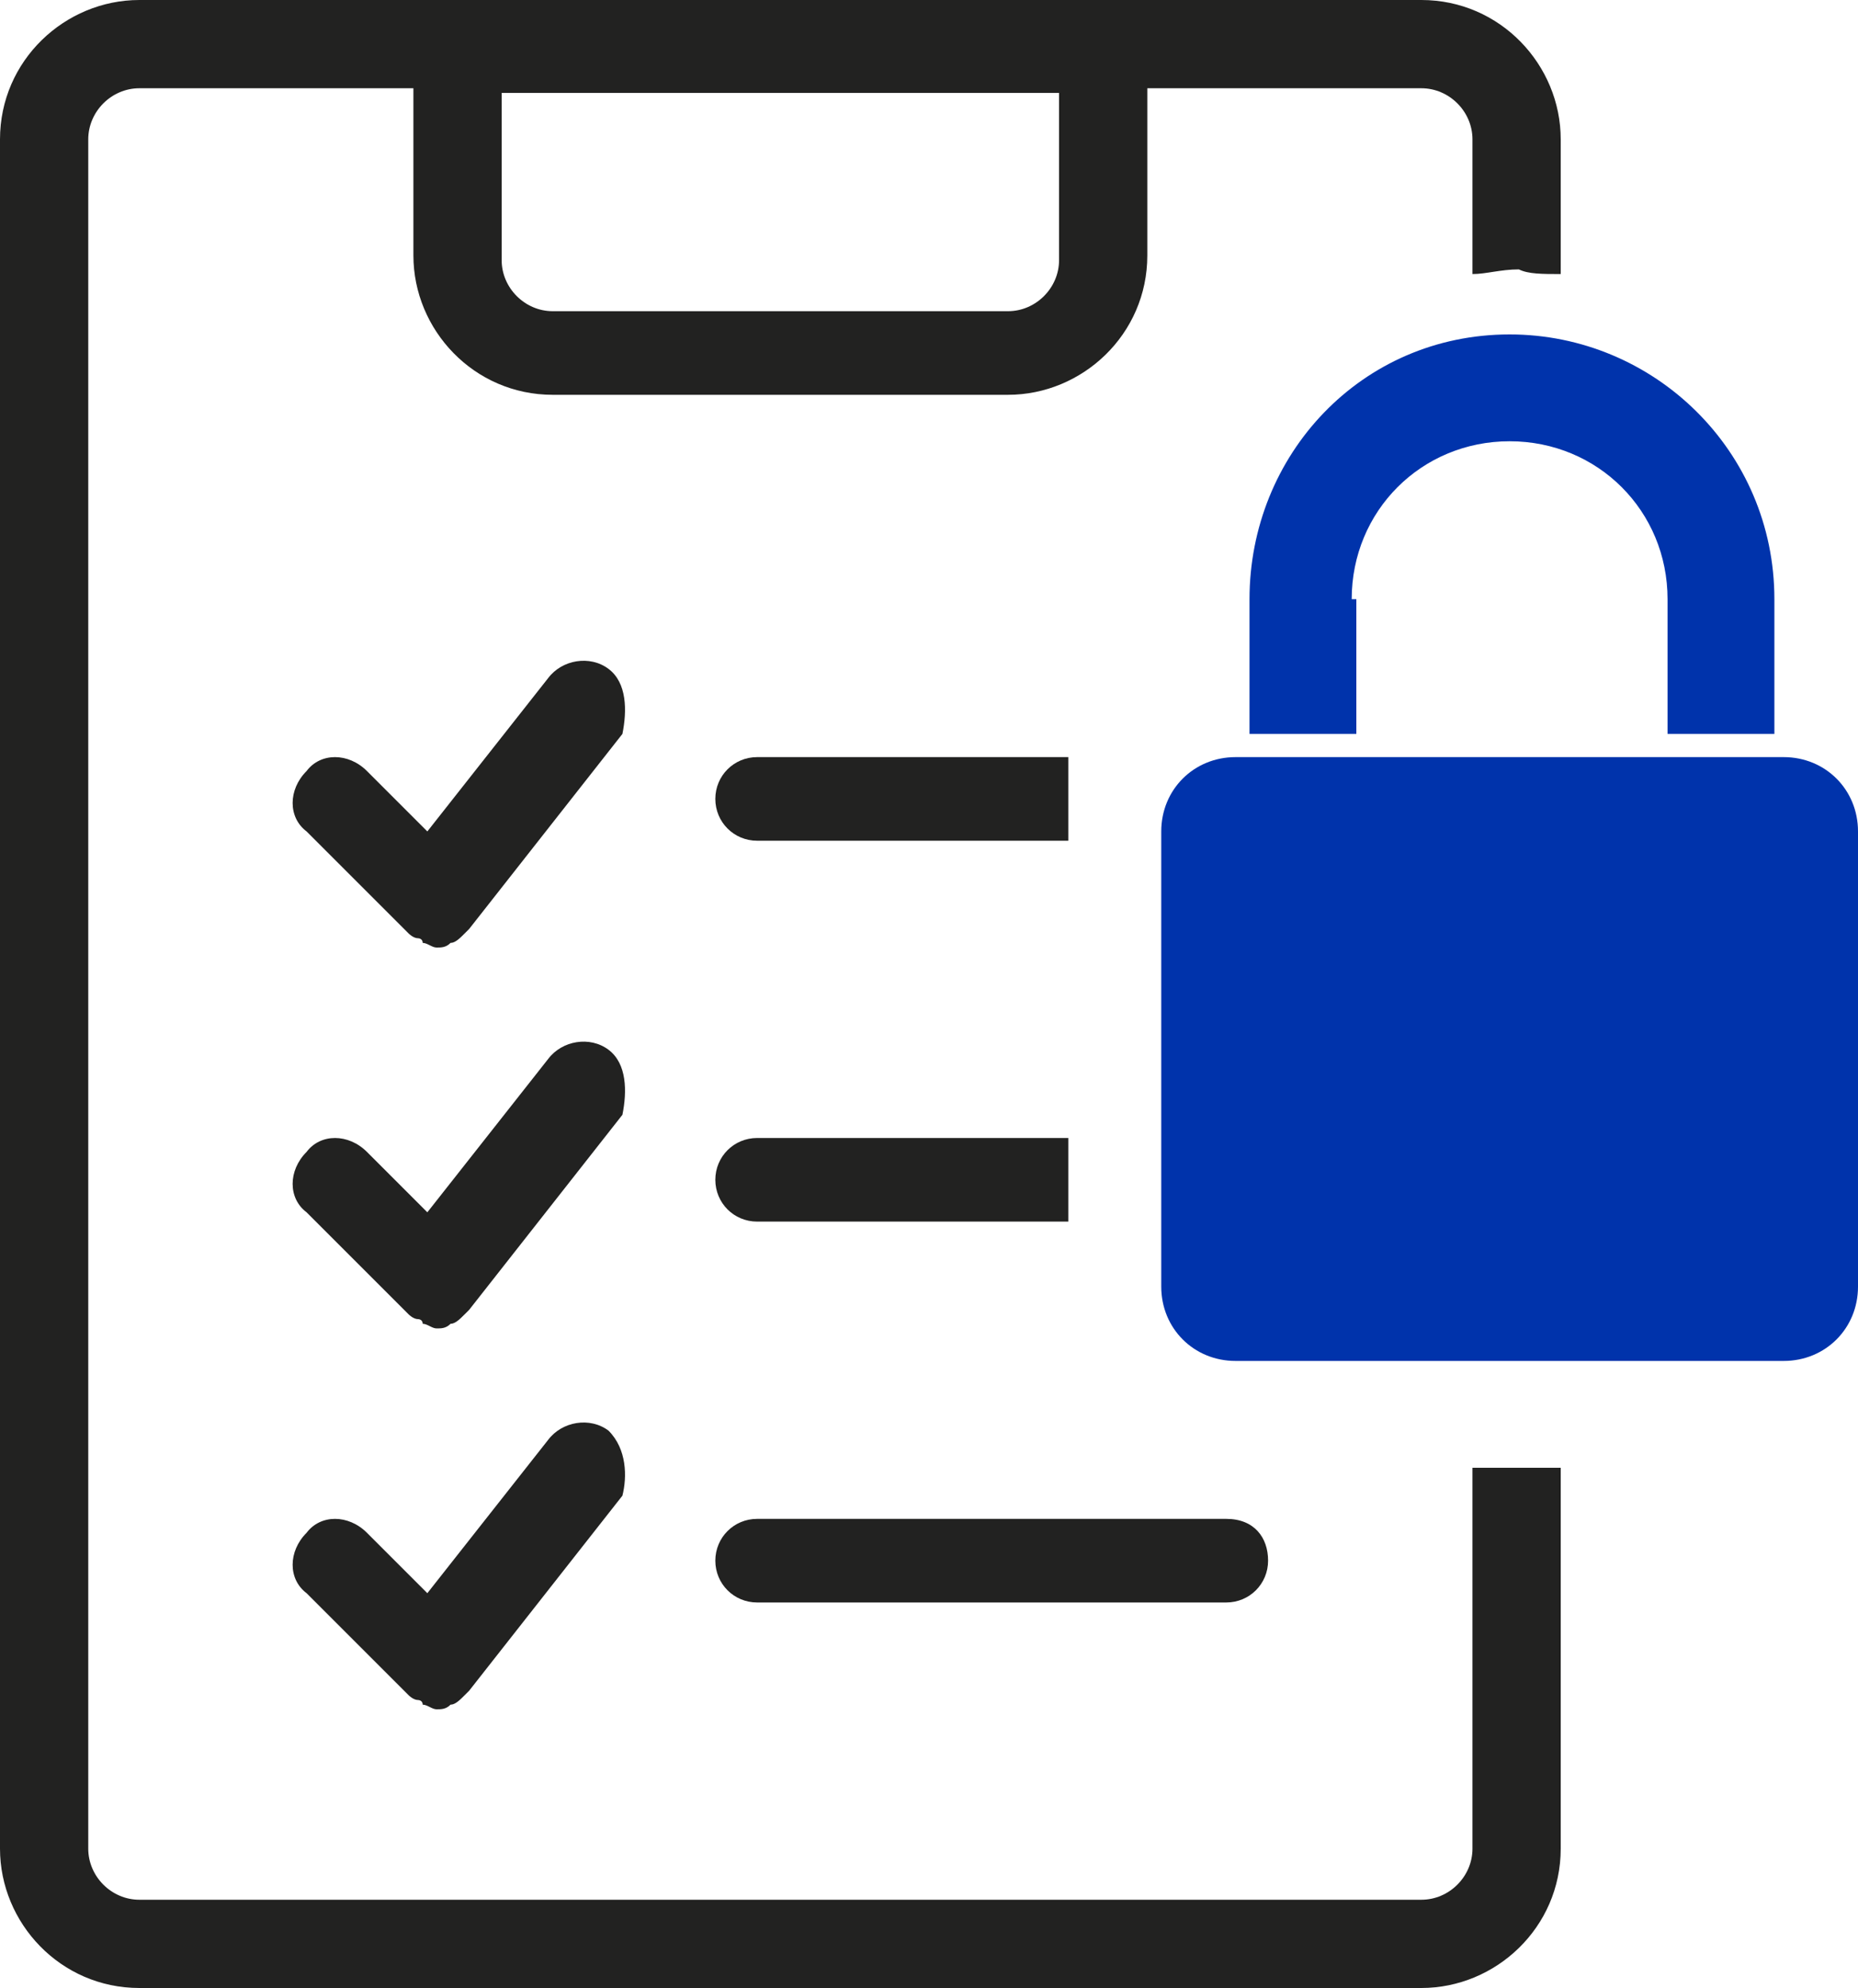 <?xml version="1.0" encoding="UTF-8" standalone="no"?>
<!-- Generator: Adobe Illustrator 25.4.1, SVG Export Plug-In . SVG Version: 6.00 Build 0)  -->

<svg
   version="1.1"
   id="Capa_1"
   x="0px"
   y="0px"
   viewBox="0 0 40 42.8"
   xml:space="preserve"
   sodipodi:docname="db3a7e3c469d11aaa0c582455dab9dea.svg"
   width="40"
   height="42.8"
   xmlns:inkscape="http://www.inkscape.org/namespaces/inkscape"
   xmlns:sodipodi="http://sodipodi.sourceforge.net/DTD/sodipodi-0.dtd"
   xmlns="http://www.w3.org/2000/svg"
   xmlns:svg="http://www.w3.org/2000/svg"><defs
   id="defs25" /><sodipodi:namedview
   id="namedview23"
   pagecolor="#ffffff"
   bordercolor="#666666"
   borderopacity="1.0"
   inkscape:pageshadow="2"
   inkscape:pageopacity="0.0"
   inkscape:pagecheckerboard="0" />
<style
   type="text/css"
   id="style2">
	.st0{fill:#222221;}
	.st1{fill:#0033AB;}
</style>
<path
   class="st0"
   d="m 22.8,5.6 c 0,0.6 -0.5,1.1 -1.1,1.1 H 11.9 C 11.3,6.7 10.8,6.2 10.8,5.6 V 2 2 h 12 z M 33.6,5.9 V 3 c 0,-1.6 -1.3,-3 -3,-3 H 3 C 1.4,0 0,1.3 0,3 v 36.8 c 0,1.6 1.3,3 3,3 h 27.6 c 1.6,0 3,-1.3 3,-3 v -8.2 h -1.9 v 8.2 c 0,0.6 -0.5,1.1 -1.1,1.1 H 3 C 2.4,40.9 1.9,40.4 1.9,39.8 V 3 C 1.9,2.4 2.4,1.9 3,1.9 h 5.9 v 3.6 c 0,1.6 1.3,3 3,3 h 9.8 c 1.6,0 3,-1.3 3,-3 V 1.9 h 5.9 c 0.6,0 1.1,0.5 1.1,1.1 v 2.9 c 0.3,0 0.6,-0.1 1,-0.1 0.2,0.1 0.5,0.1 0.9,0.1"
   id="path4" />
<path
   class="st0"
   d="m 13.1,14.4 c -0.4,-0.3 -1,-0.2 -1.3,0.2 L 9.2,17.9 7.9,16.6 c -0.4,-0.4 -1,-0.4 -1.3,0 -0.4,0.4 -0.4,1 0,1.3 L 8.7,20 c 0,0 0,0 0,0 0,0 0,0 0.1,0.1 0,0 0.1,0.1 0.2,0.1 0,0 0.1,0 0.1,0.1 0.1,0 0.2,0.1 0.3,0.1 v 0 0 c 0.1,0 0.2,0 0.3,-0.1 0,0 0,0 0,0 0.1,0 0.2,-0.1 0.3,-0.2 0,0 0,0 0,0 0,0 0,0 0,0 0,0 0,0 0.1,-0.1 l 3.3,-4.2 c 0.1,-0.5 0.1,-1.1 -0.3,-1.4"
   id="path6" />
<path
   class="st0"
   d="m 13.1,22.6 c -0.4,-0.3 -1,-0.2 -1.3,0.2 L 9.2,26.1 7.9,24.8 c -0.4,-0.4 -1,-0.4 -1.3,0 -0.4,0.4 -0.4,1 0,1.3 l 2.1,2.1 c 0,0 0,0 0,0 0,0 0,0 0.1,0.1 0,0 0.1,0.1 0.2,0.1 0,0 0.1,0 0.1,0.1 0.1,0 0.2,0.1 0.3,0.1 v 0 0 c 0.1,0 0.2,0 0.3,-0.1 0,0 0,0 0,0 0.1,0 0.2,-0.1 0.3,-0.2 0,0 0,0 0,0 0,0 0,0 0,0 0,0 0,0 0.1,-0.1 L 13.4,24 c 0.1,-0.5 0.1,-1.1 -0.3,-1.4"
   id="path8" />
<path
   class="st0"
   d="m 13.1,30.8 c -0.4,-0.3 -1,-0.2 -1.3,0.2 L 9.2,34.3 7.9,33 c -0.4,-0.4 -1,-0.4 -1.3,0 -0.4,0.4 -0.4,1 0,1.3 l 2.1,2.1 c 0,0 0,0 0,0 0,0 0,0 0.1,0.1 0,0 0.1,0.1 0.2,0.1 0,0 0.1,0 0.1,0.1 0.1,0 0.2,0.1 0.3,0.1 v 0 0 c 0.1,0 0.2,0 0.3,-0.1 0,0 0,0 0,0 0.1,0 0.2,-0.1 0.3,-0.2 0,0 0,0 0,0 0,0 0,0 0,0 0,0 0,0 0.1,-0.1 l 3.3,-4.2 c 0.1,-0.4 0.1,-1 -0.3,-1.4"
   id="path10" />
<path
   class="st0"
   d="m 23,16.3 h -6.7 c -0.5,0 -0.9,0.4 -0.9,0.9 0,0.5 0.4,0.9 0.9,0.9 H 23 Z"
   id="path12" />
<path
   class="st0"
   d="m 23,24.5 h -6.7 c -0.5,0 -0.9,0.4 -0.9,0.9 0,0.5 0.4,0.9 0.9,0.9 H 23 Z"
   id="path14" />
<path
   class="st0"
   d="M 26.4,32.7 H 16.3 c -0.5,0 -0.9,0.4 -0.9,0.9 0,0.5 0.4,0.9 0.9,0.9 h 10.1 c 0.5,0 0.9,-0.4 0.9,-0.9 0,-0.5 -0.3,-0.9 -0.9,-0.9"
   id="path16" />
<path
   class="st1"
   d="m 26.6,16.3 h 11.8 c 0.9,0 1.6,0.7 1.6,1.6 v 9.8 c 0,0.9 -0.7,1.6 -1.6,1.6 H 26.6 C 25.7,29.3 25,28.6 25,27.7 v -9.8 c 0,-0.9 0.7,-1.6 1.6,-1.6"
   id="path18" />
<path
   class="st1"
   d="m 29.1,12.9 c 0,-1.9 1.5,-3.4 3.4,-3.4 1.9,0 3.4,1.5 3.4,3.4 v 2.9 h 2.3 v -2.9 c 0,-3.2 -2.6,-5.7 -5.7,-5.7 -3.2,0 -5.6,2.6 -5.6,5.7 v 2.9 h 2.3 v -2.9 z"
   id="path20" />
</svg>
